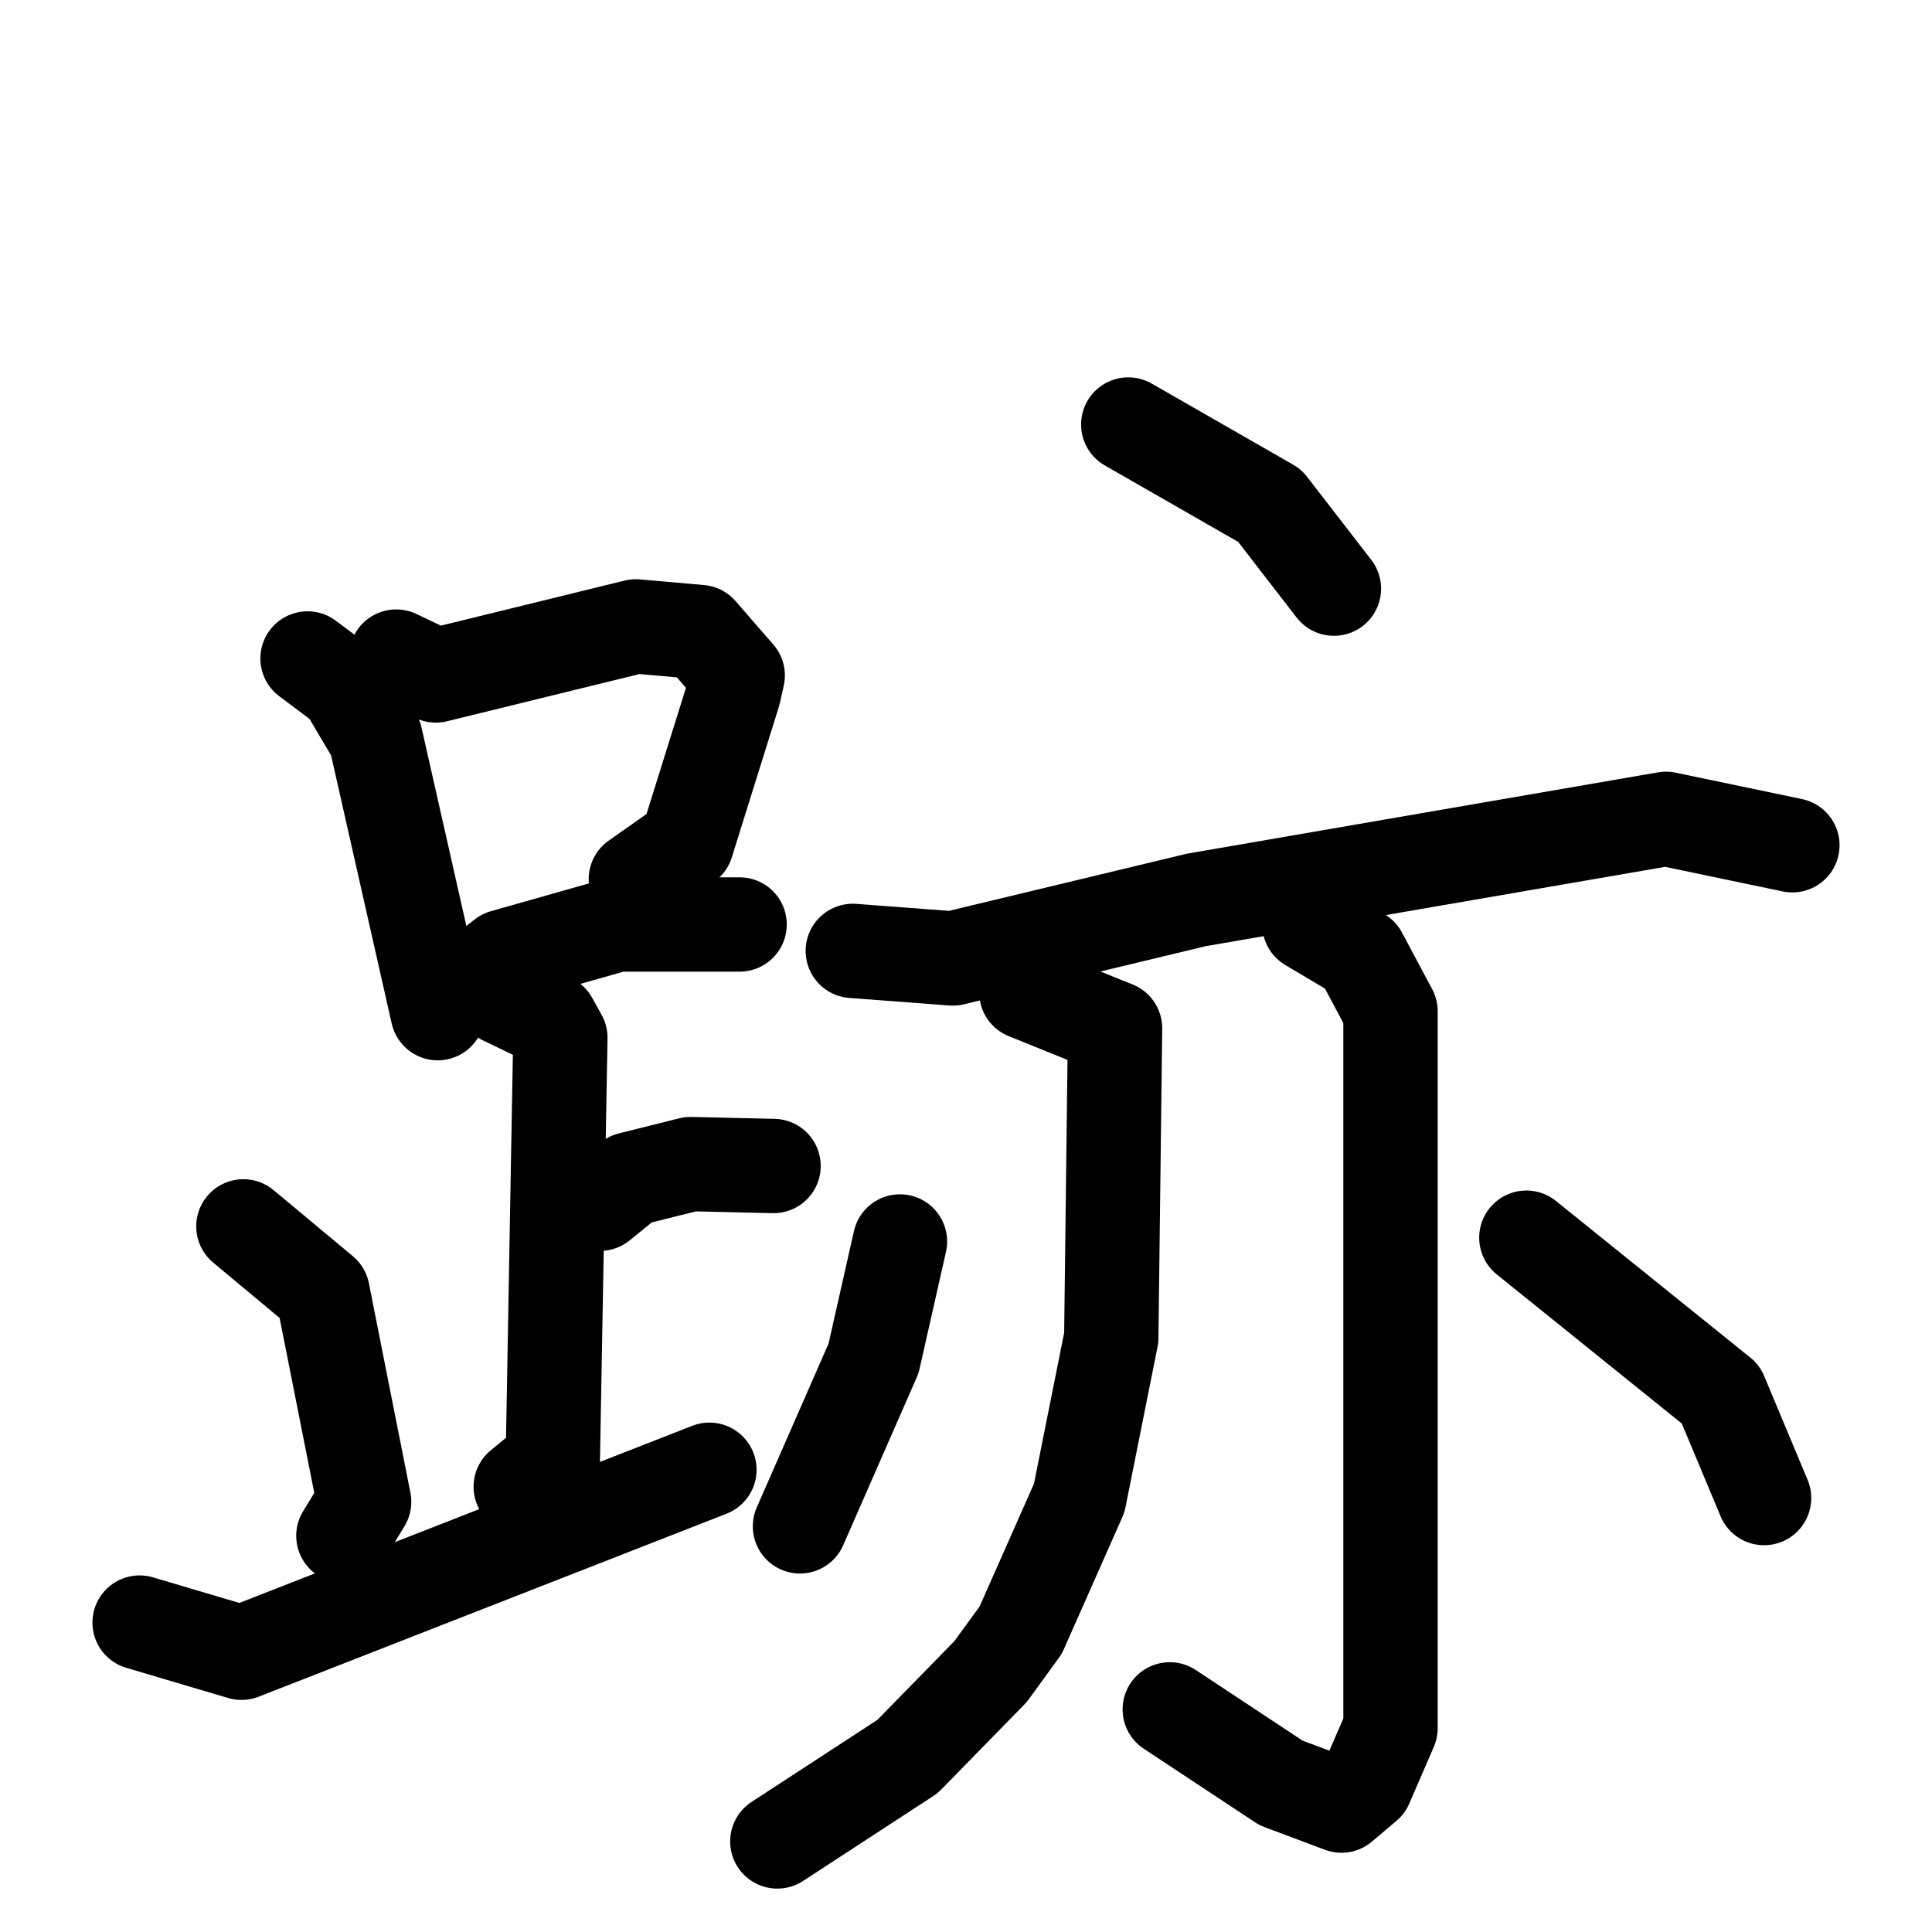 <svg xmlns="http://www.w3.org/2000/svg" viewBox="0 0 1024 1024">
  <g style="fill:none;stroke:#000000;stroke-width:50;stroke-linecap:round;stroke-linejoin:round;" transform="scale(1, 1) translate(0, 0)">
    <path d="M 163.0,349.0 L 183.0,364.0 L 199.0,391.0 L 232.0,537.0"/>
    <path d="M 210.0,348.0 L 231.0,358.0 L 337.0,332.0 L 371.0,335.0 L 391.0,358.0 L 389.0,367.0 L 364.0,447.0 L 337.0,466.0"/>
    <path d="M 253.0,518.0 L 267.0,507.0 L 327.0,490.0 L 392.0,490.0"/>
    <path d="M 267.0,529.0 L 292.0,541.0 L 297.0,550.0 L 293.0,774.0 L 276.0,788.0"/>
    <path d="M 318.0,638.0 L 334.0,625.0 L 366.0,617.0 L 410.0,618.0"/>
    <path d="M 129.0,650.0 L 171.0,685.0 L 193.0,796.0 L 182.0,814.0"/>
    <path d="M 74.0,860.0 L 128.0,876.0 L 376.0,779.0"/>
    <path d="M 598.0,225.0 L 673.0,268.0 L 707.0,312.0"/>
    <path d="M 452.0,504.0 L 505.0,508.0 L 634.0,477.0 L 883.0,434.0 L 950.0,448.0"/>
    <path d="M 544.0,526.0 L 591.0,545.0 L 589.0,709.0 L 572.0,794.0 L 541.0,864.0 L 525.0,886.0 L 481.0,931.0 L 412.0,976.0"/>
    <path d="M 694.0,490.0 L 721.0,506.0 L 737.0,536.0 L 737.0,916.0 L 724.0,946.0 L 711.0,957.0 L 679.0,945.0 L 620.0,906.0"/>
    <path d="M 477.0,658.0 L 463.0,720.0 L 424.0,809.0"/>
    <path d="M 809.0,656.0 L 912.0,739.0 L 935.0,794.0"/>
  </g>
</svg>
